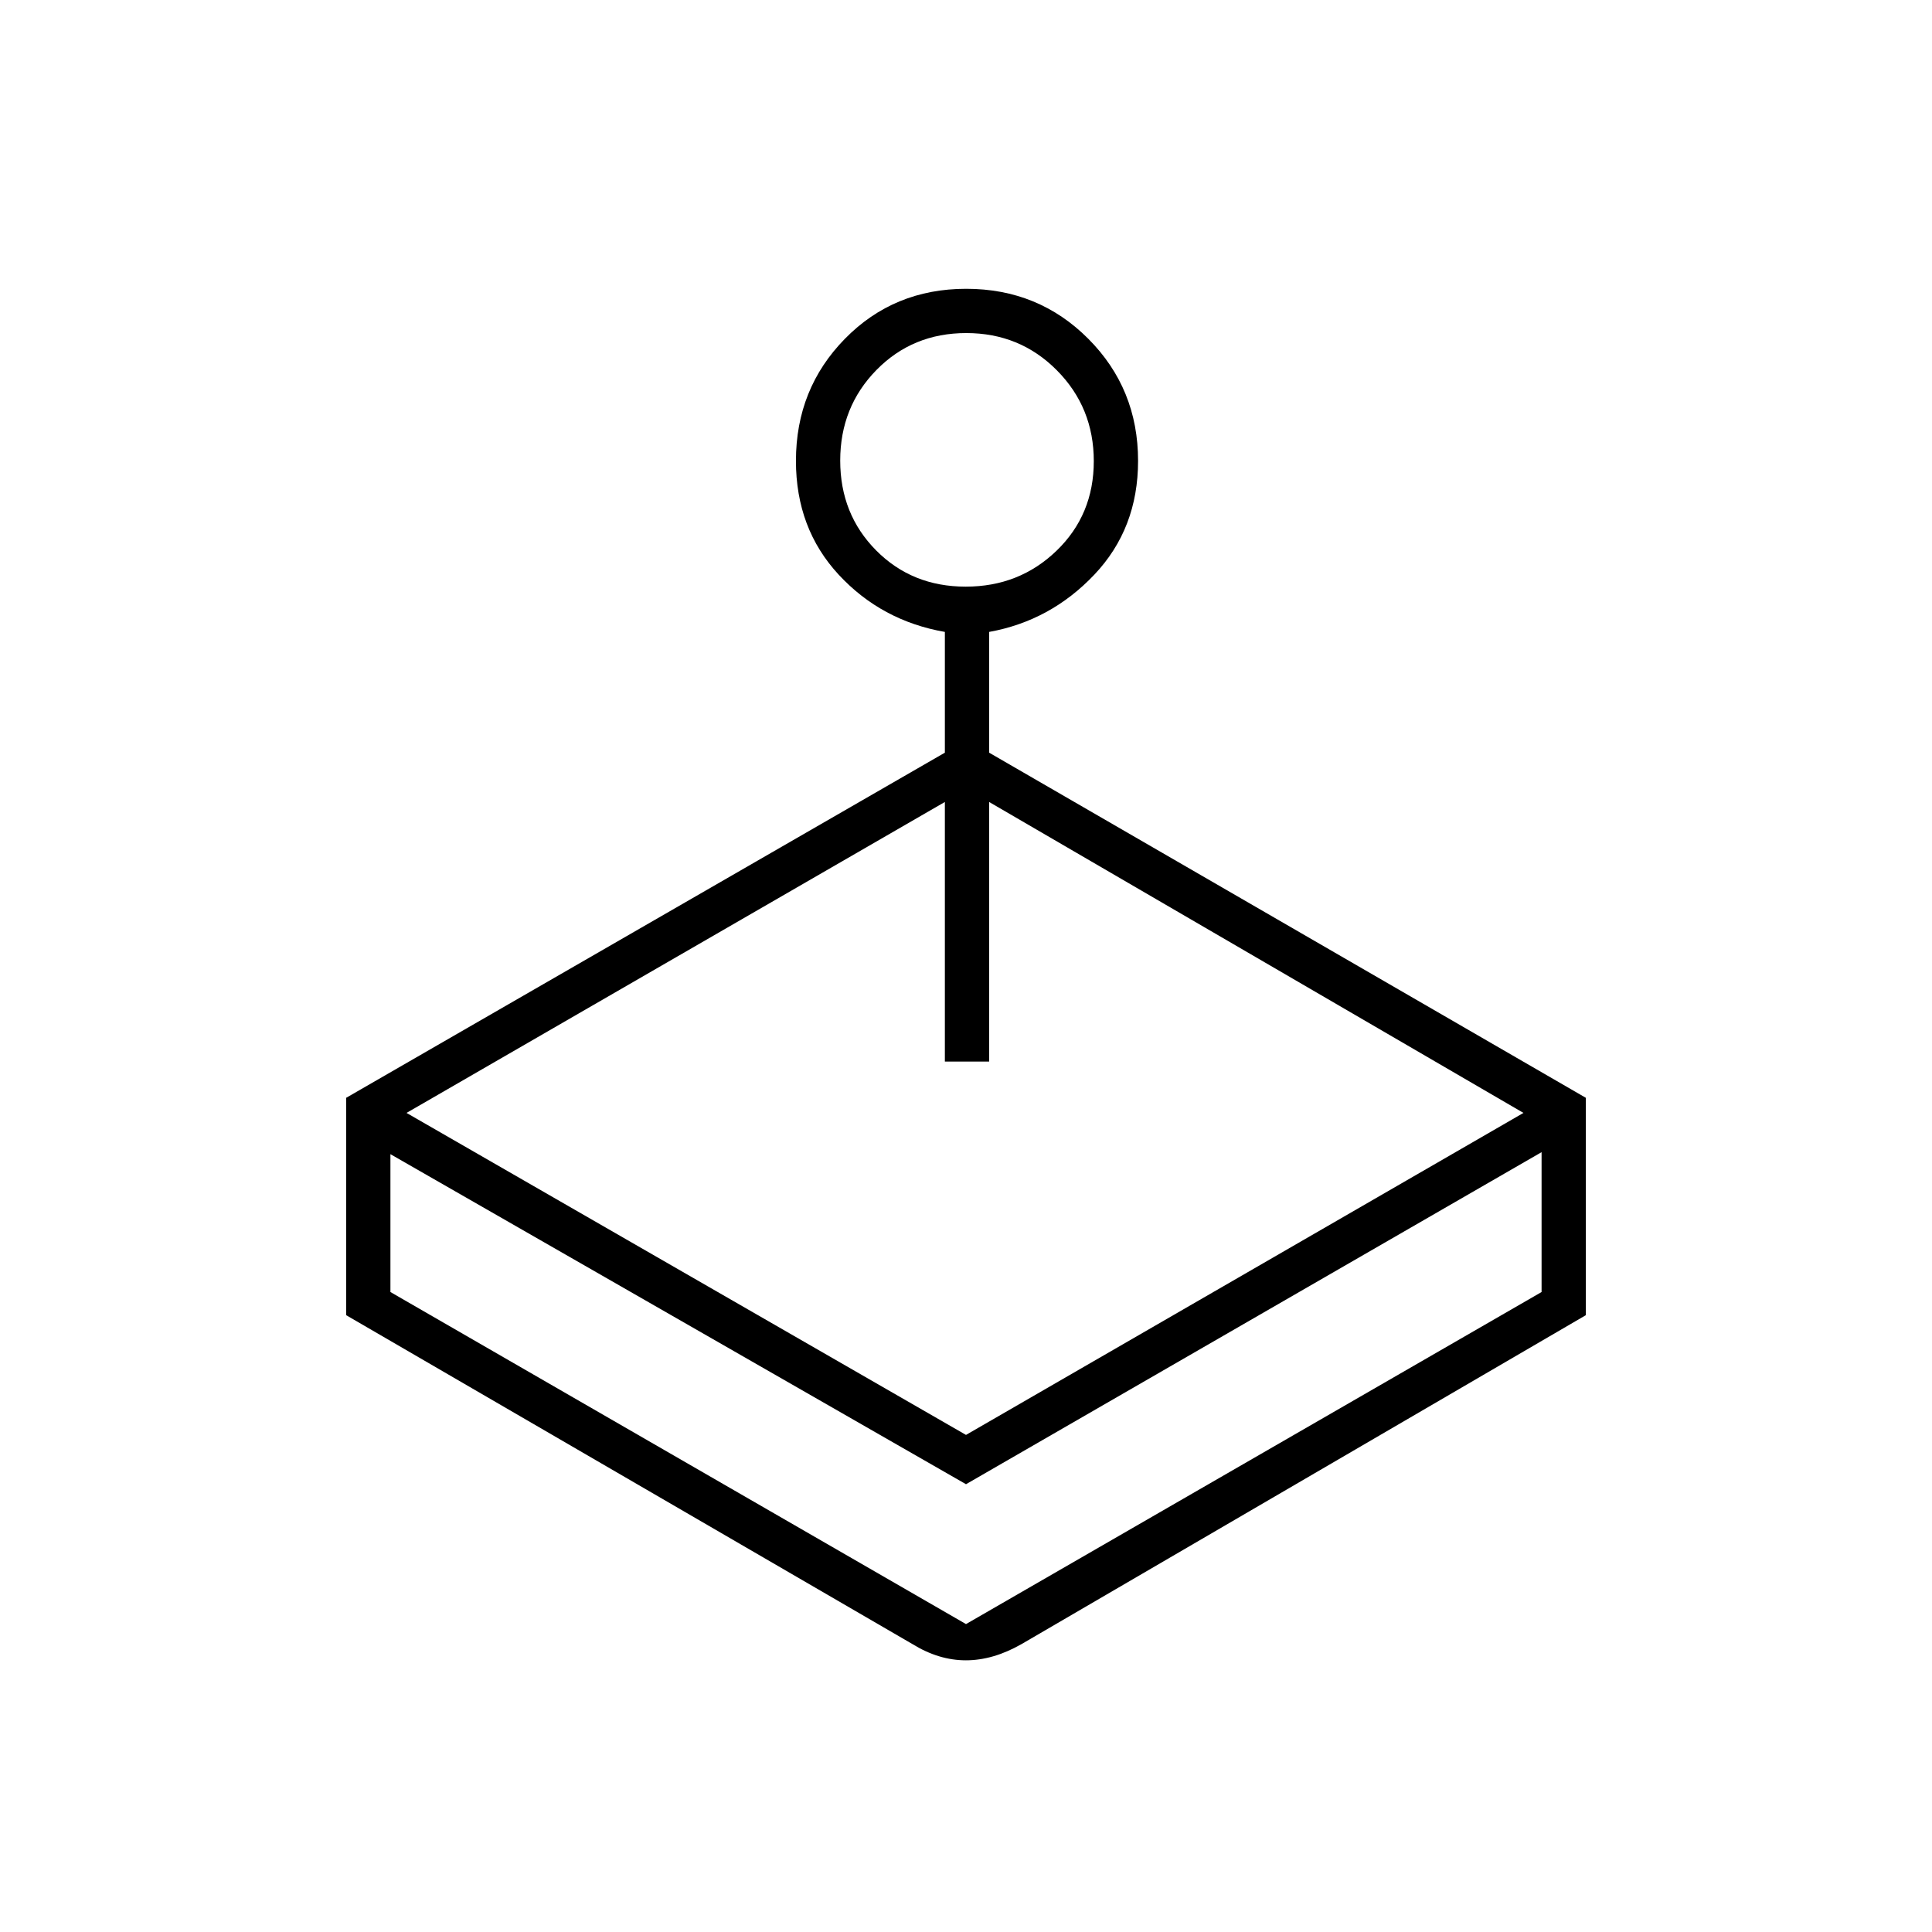 <svg xmlns="http://www.w3.org/2000/svg" height="48" viewBox="0 -960 960 960" width="48"><path d="M469.5-586v-60q-31.5-5.5-52.75-28.436t-21.25-56.55q0-35.871 24.351-60.693 24.351-24.821 60.25-24.821t60.649 24.821q24.75 24.822 24.75 60.693 0 33.614-21.75 56.55T491.5-646v60L788-414.5v108L507.5-143q-14.082 8-27.541 8t-26.459-8L172-306.5v-108L469.5-586ZM194-386.5v68.5l286 165 286-165v-69.5l-286 165-286-164Zm275.5-46v-129L202-407l278 160 277-160-265.5-154.5v129h-22Zm10.353-236q26.647 0 45.147-17.853t18.5-44.5q0-26.647-18.353-45.147t-45-18.5q-26.647 0-44.647 18.353t-18 45q0 26.647 17.853 44.647t44.5 18ZM480-153Z"/></svg>